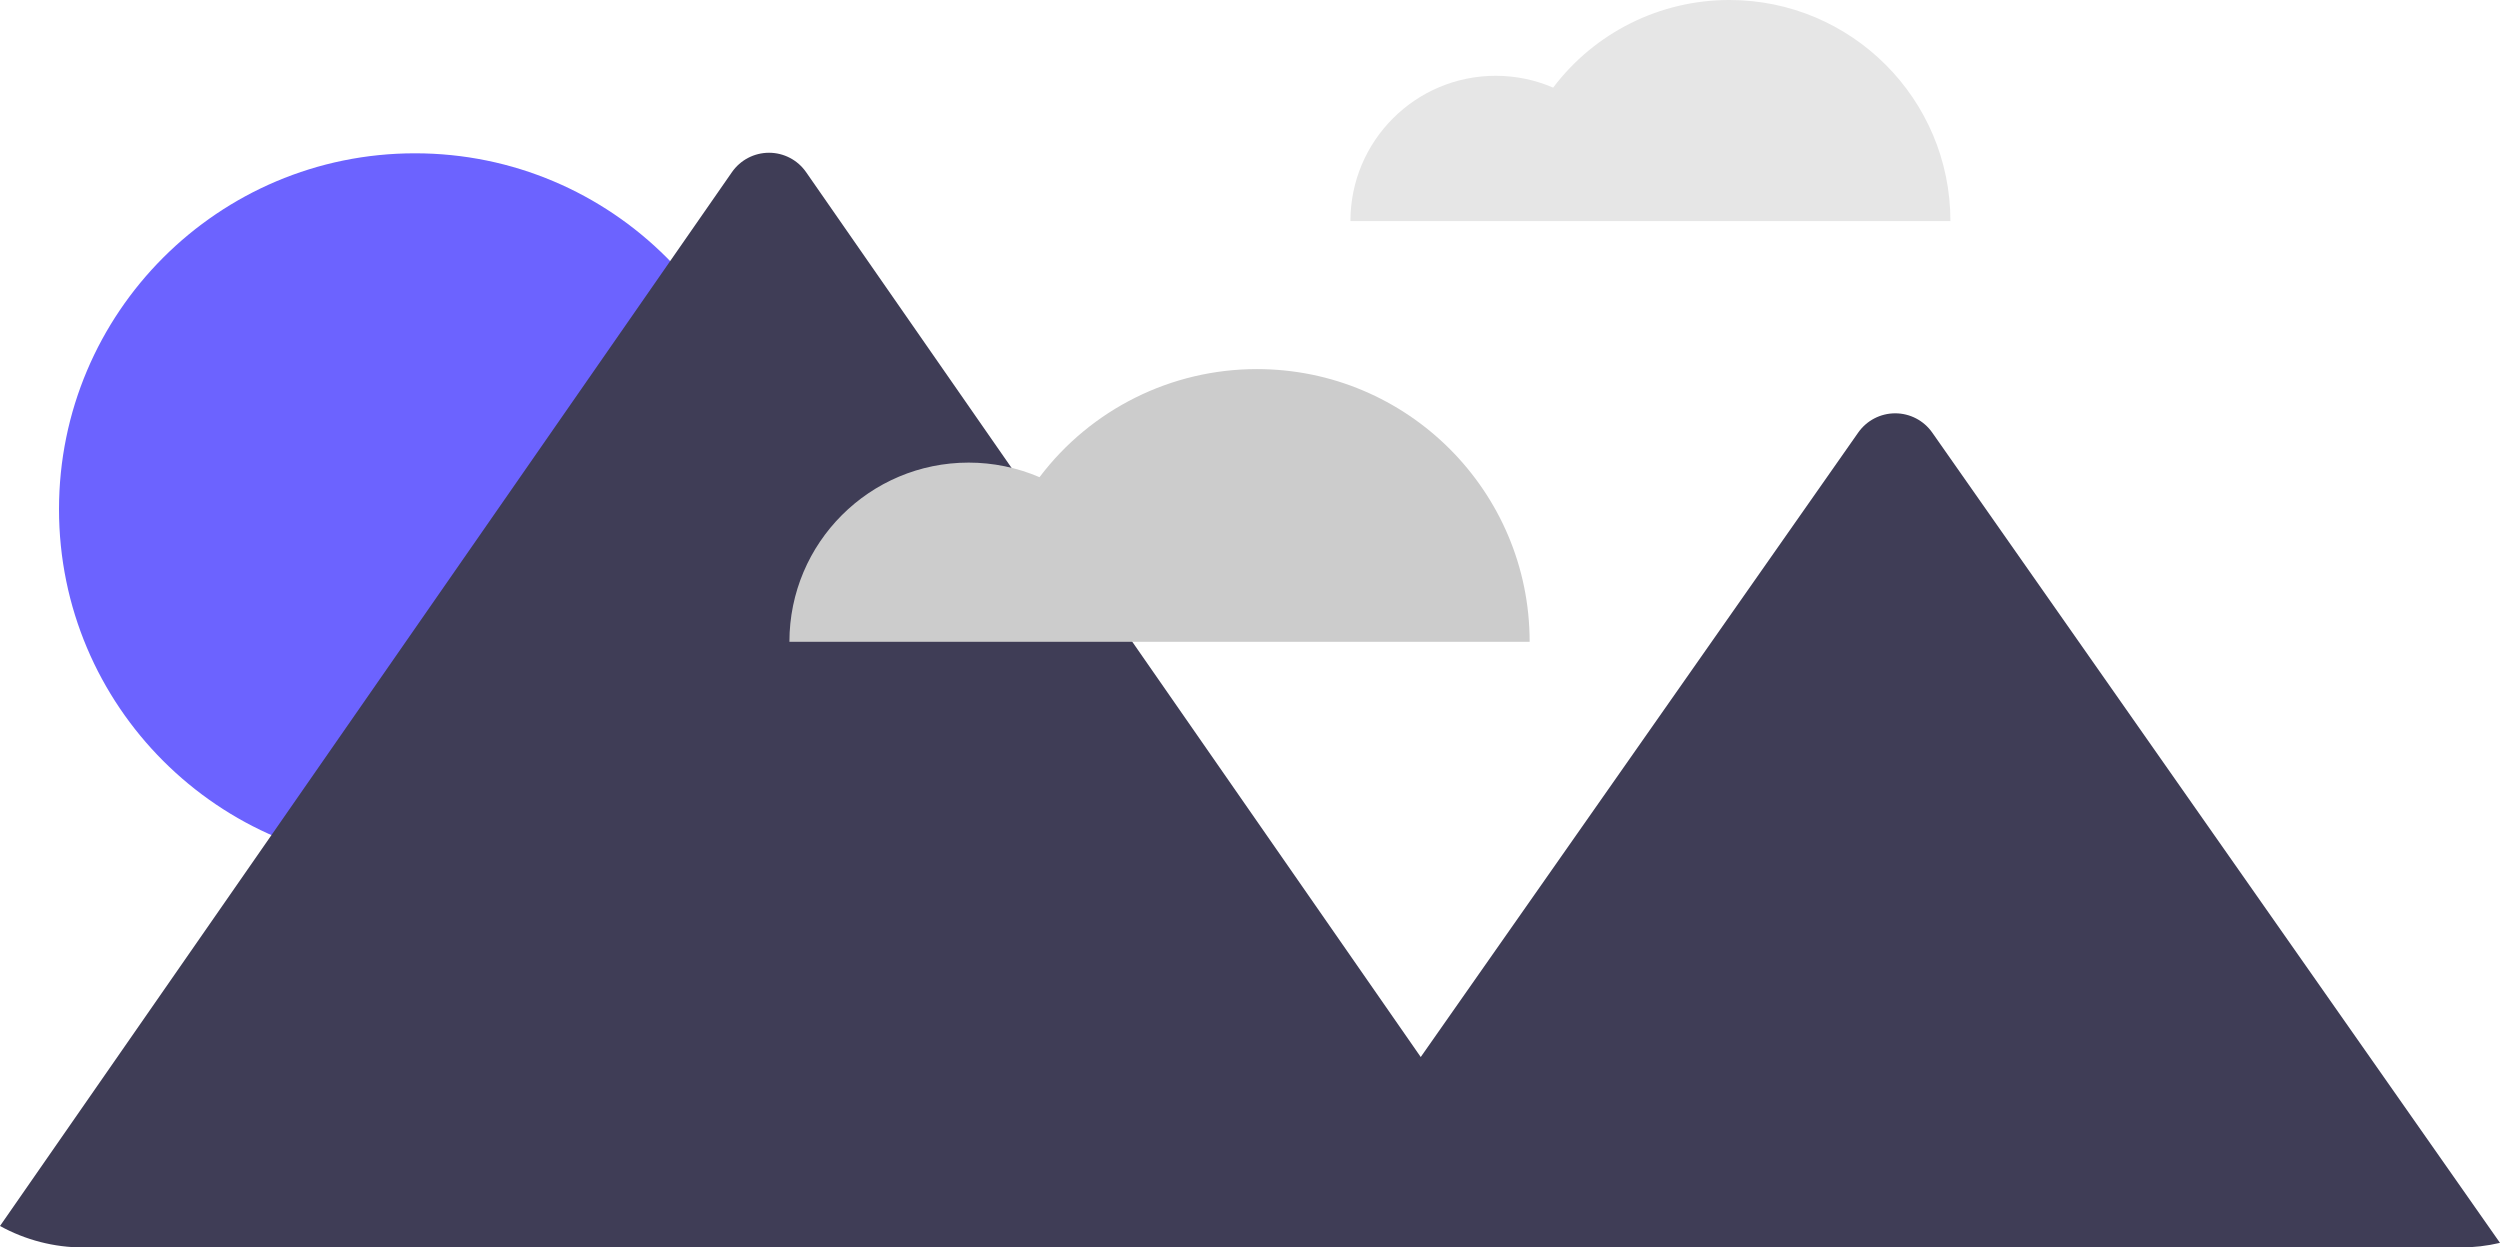 <?xml version="1.0" encoding="UTF-8"?>
<!DOCTYPE svg PUBLIC "-//W3C//DTD SVG 1.1//EN" "http://www.w3.org/Graphics/SVG/1.1/DTD/svg11.dtd">
<!-- Creator: CorelDRAW 2020 (64 Bit) -->
<svg xmlns="http://www.w3.org/2000/svg" xml:space="preserve" width="238.612mm" height="119.065mm" version="1.1" style="shape-rendering:geometricPrecision; text-rendering:geometricPrecision; image-rendering:optimizeQuality; fill-rule:evenodd; clip-rule:evenodd"
viewBox="0 0 23861.26 11906.52"
 xmlns:xlink="http://www.w3.org/1999/xlink"
 xmlns:xodm="http://www.corel.com/coreldraw/odm/2003">
 <defs>
  <style type="text/css">
   <![CDATA[
    .fil2 {fill:#3F3D56;fill-rule:nonzero}
    .fil1 {fill:#6C63FF;fill-rule:nonzero}
    .fil3 {fill:#CCCCCC;fill-rule:nonzero}
    .fil0 {fill:#E6E6E6;fill-rule:nonzero}
   ]]>
  </style>
 </defs>
 <g id="Camada_x0020_1">
  <path class="fil0" d="M16505.97 0.04c-0.51,-0.04 -1.04,-0.04 -1.54,-0.04 -660.07,0 -1282.59,309.6 -1680.37,836.19 -172.92,-74.23 -359.67,-112.83 -548.1,-112.83 -765.75,0 -1386.58,620.66 -1386.76,1386.43l5726.56 0.04c-0.02,-0.04 -0.02,-0.04 -0.02,-0.04 0,-1165 -944.77,-2109.77 -2109.75,-2109.77 0,0 0,0 0,0l-0.02 0.02z"/>
  <circle class="fil1" cx="3960.71" cy="4860.74" r="3397.54"/>
  <path class="fil2" d="M23861.24 11862.6c-123.65,29 -250.74,43.88 -377.83,43.88 -0.8,0 -1.6,0 -2.42,0l-22682.2 0.04c-0.76,-0.02 -1.97,-0.02 -2.77,-0.02 -278.28,0 -552.53,-70.77 -796.02,-205.08l60.44 -86.8 2530.69 -3644.15 3750.05 -5398.76 54.78 -79.04 590.03 -849.43c80.54,-116.06 212.78,-185.27 353.99,-185.27 141.19,0 273.43,69.21 353.91,185.23l1960.28 2821.58 0 0.51 1153.23 1660.58 2752.88 3962.93 4175.27 -5959.88c80.59,-115.27 212.6,-184.05 353.36,-184.05 140.76,0 272.77,68.78 353.44,184.09l2678.44 3822.88 153.98 219.6 2586.47 3691.16 -0.02 0z"/>
  <path class="fil3" d="M11996.75 3522.88c-0.64,-0.04 -1.29,-0.04 -1.91,-0.04 -814.36,0 -1582.4,381.95 -2073.18,1031.66 -213.34,-91.58 -443.73,-139.21 -676.21,-139.21 -944.77,0 -1710.72,765.75 -1710.93,1710.5l7065.2 0.04c0.02,-0.04 0.02,-0.04 0.02,-0.04 0,-1437.32 -1165.63,-2602.95 -2602.97,-2602.95 0,0 0,0 0,0l-0.02 0.04 0.01 0z"/>
 </g>
</svg>
